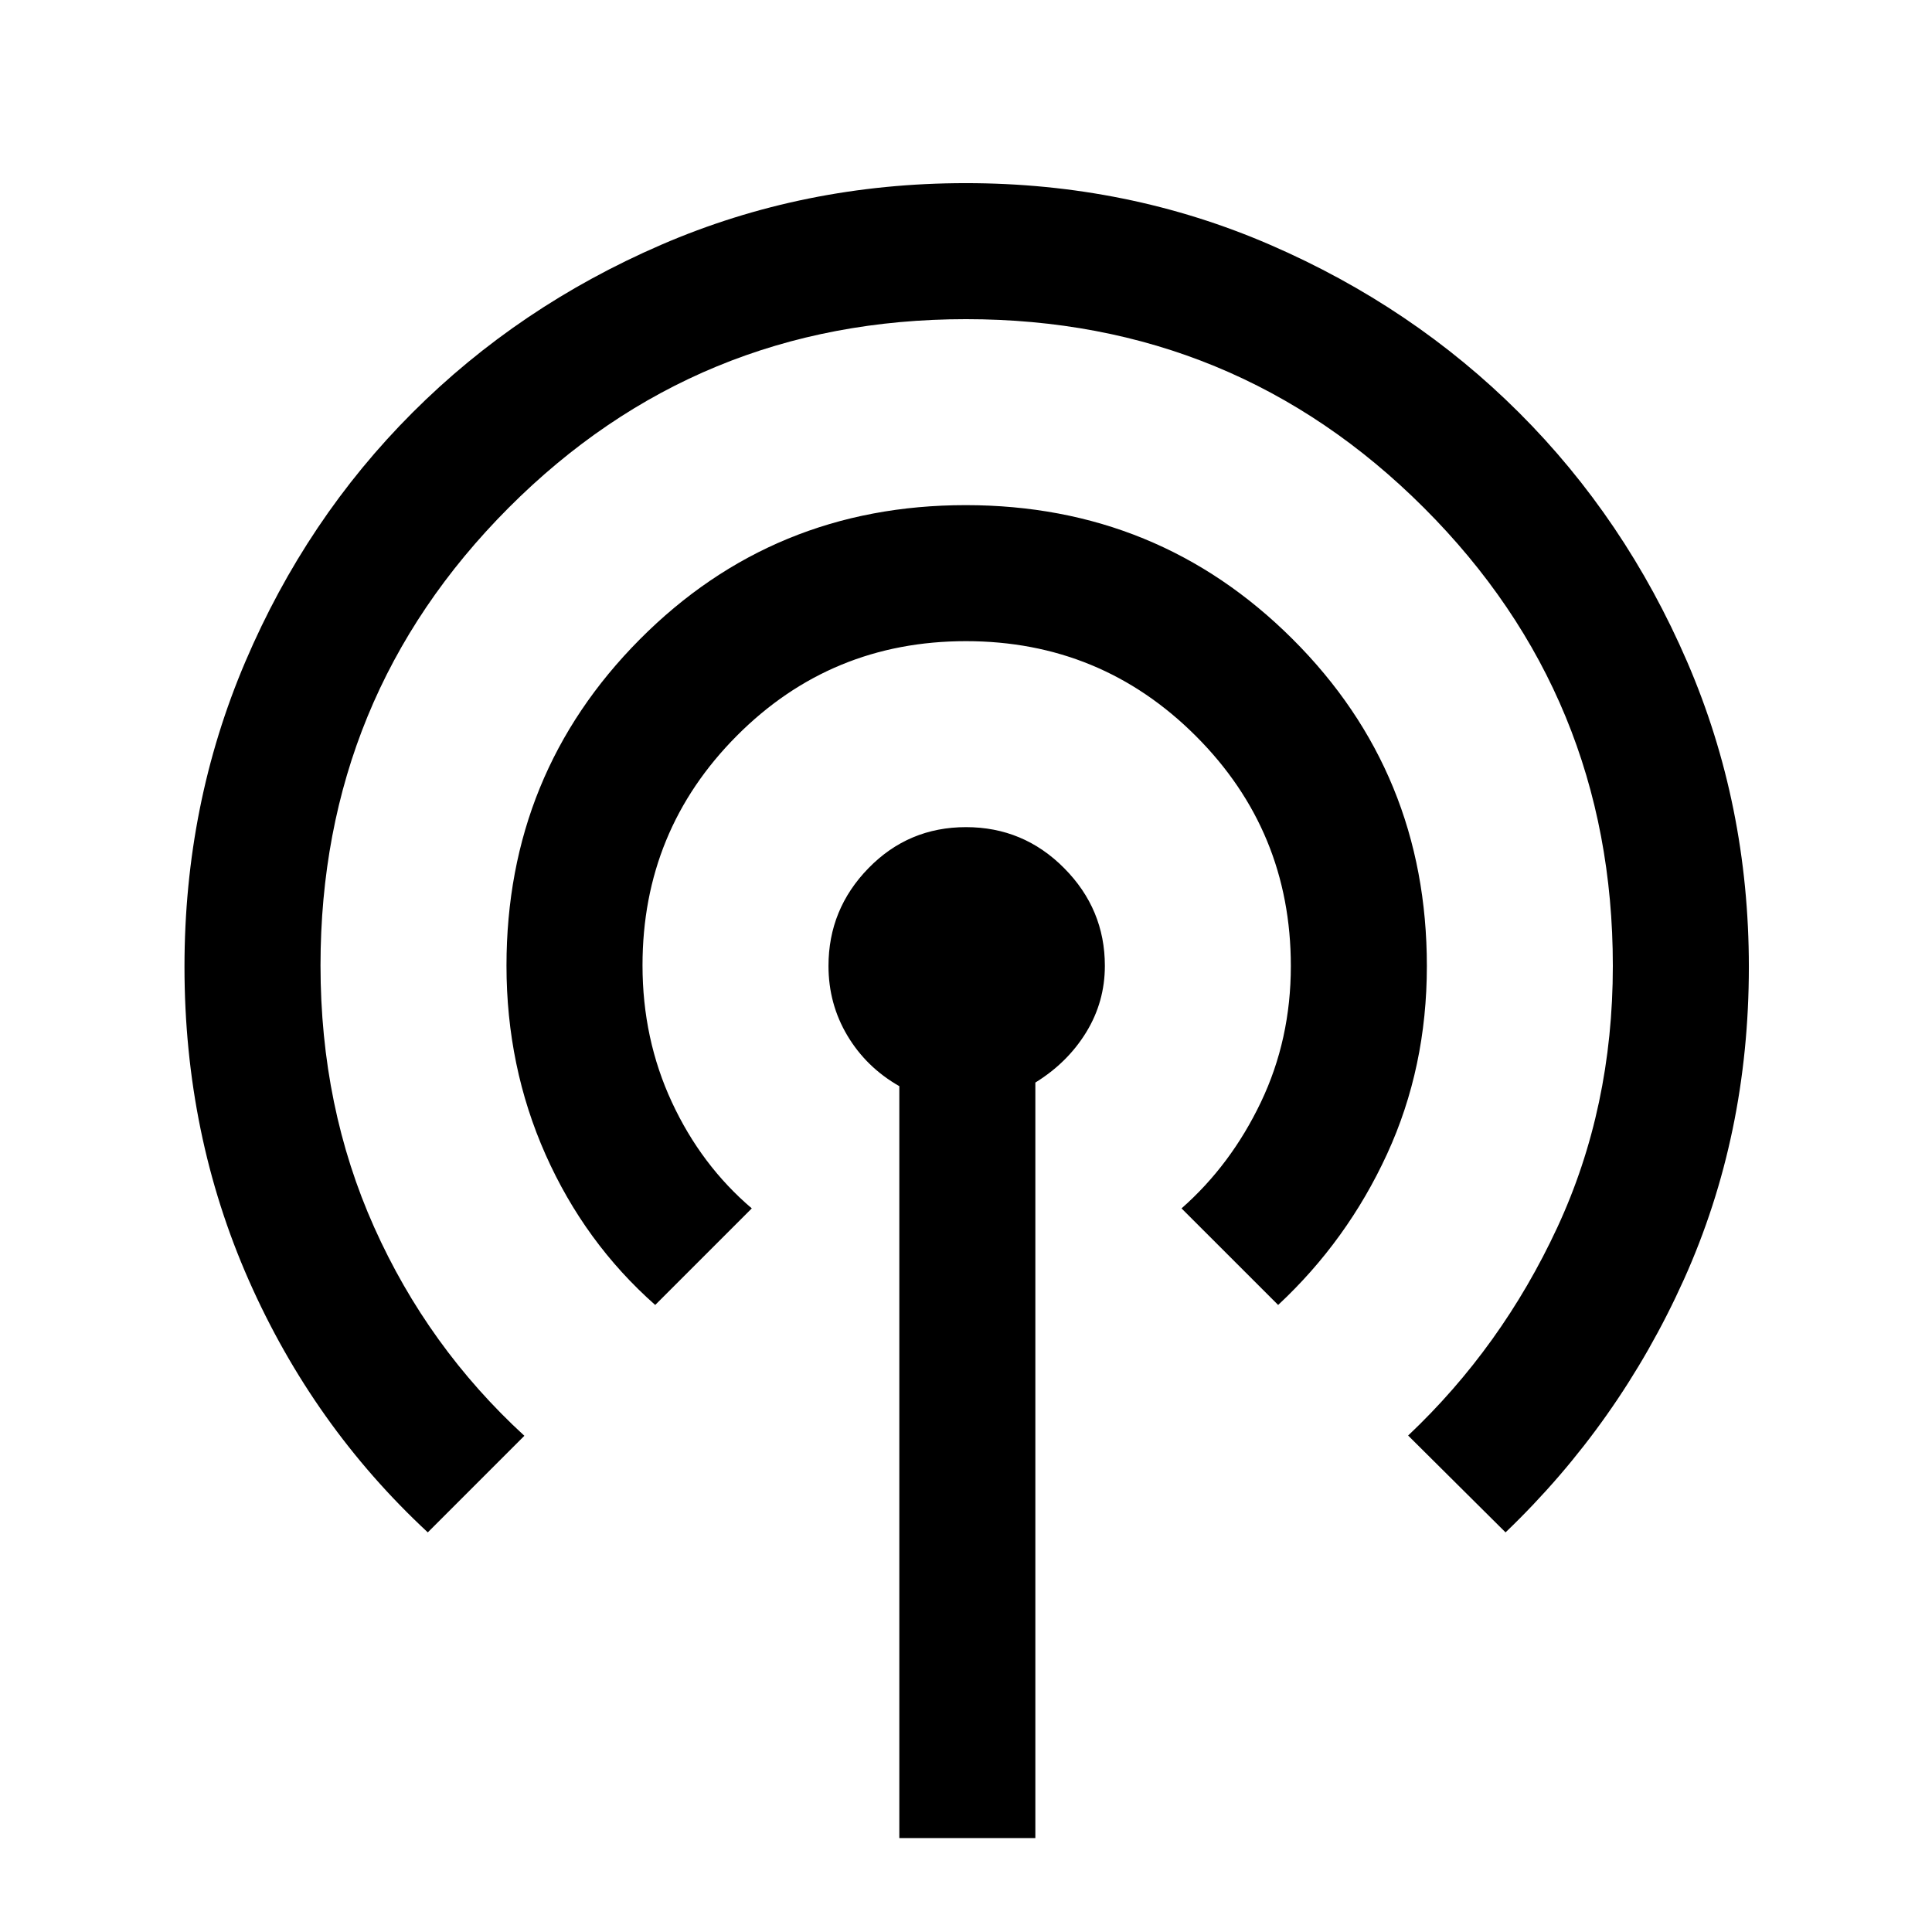 <svg xmlns="http://www.w3.org/2000/svg" height="40" viewBox="0 -960 960 960" width="40"><path d="M446.87-46.67v-373.62q-16.38-9.33-25.79-25.09-9.41-15.77-9.41-34.67 0-28.2 19.88-48.57Q451.43-549 480-549q28.57 0 48.78 20.38Q549-508.25 549-480.09q0 17.86-9.24 32.97-9.25 15.12-25.3 25.04v375.41h-67.59Zm-234.3-151.9q-57.03-52.97-88.97-125.33-31.93-72.36-31.93-155.74 0-80.7 30.29-151.67 30.3-70.97 83.05-123.71 52.74-52.73 123.56-83.36Q399.39-869 479.91-869q80.53 0 151.32 30.69 70.79 30.68 123.58 83.35 52.78 52.68 83.48 123.68 30.71 71 30.71 151.73 0 83.65-32.27 155.31-32.27 71.65-88.63 125.67l-48.41-48.12q46.52-43.95 74.12-103.38 27.6-59.44 27.6-130 0-133.76-93.81-227.55-93.82-93.79-227.61-93.79-133.78 0-227.26 93.73-93.47 93.74-93.47 227.4 0 70.51 26.67 130.1 26.67 59.6 74.63 103.62l-47.99 47.99Zm113-113q-35.03-30.97-54.47-74.7-19.43-43.73-19.43-93.91 0-95.49 66.27-162.15Q384.2-709 479.87-709t162.4 66.55Q709-575.91 709-479.97q0 50.41-19.77 93.39-19.77 42.99-54.13 75.01l-48-47.99q24.53-21.59 39.42-52.75T641.41-480q0-67.08-47.17-114.25-47.17-47.16-114.25-47.16-67.09 0-113.91 47.06-46.82 47.07-46.82 114.01 0 36.57 14.58 67.98 14.58 31.41 39.72 52.8l-47.99 47.99Z"/></svg>